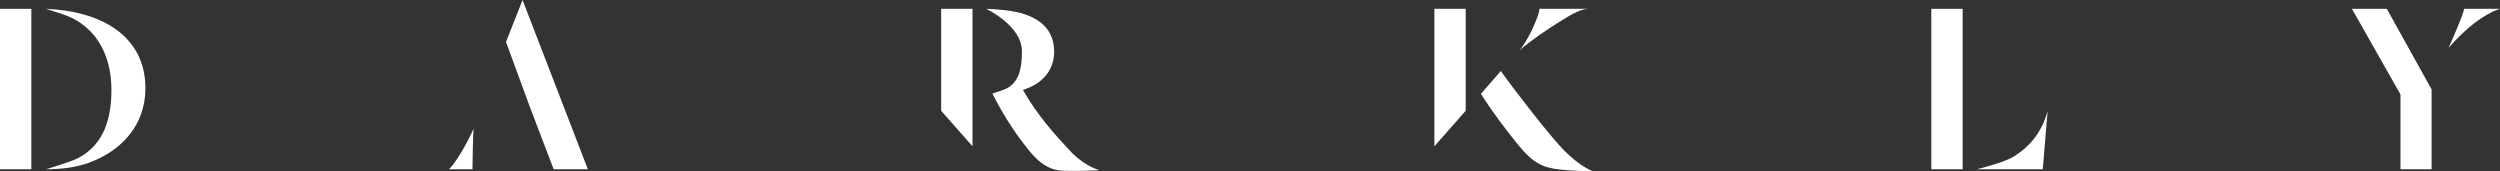<svg version="1.1" id="Layer_1" xmlns="http://www.w3.org/2000/svg" xmlns:xlink="http://www.w3.org/1999/xlink" x="0px" y="0px"
	 viewBox="0 0 1132.9 77.5" enable-background="new 0 0 1132.9 77.5" xml:space="preserve">
<rect x="0" y="0" width="1132.9" height="77.5" fill="#333333" stroke="none"/>
<g>
	<g>
		<path fill="#ffffff" d="M649.8,66.5L649.8,66.5C649.8,66.4,649.8,66.4,649.8,66.5z"/>
		<polygon fill="#ffffff" points="664.2,4 650,4 650,66.3 664.2,50.2 		"/>
	</g>
	<g>
		<rect x="0" y="4" fill="#ffffff" width="14.2" height="72.7"/>
		<path fill="#ffffff" d="M20.8,4c0,0,6.5,2,9.7,3.2c11.4,4.6,20,15.7,20,33.6c0,16.9-5.9,26-15.2,30.9c-3.6,1.8-14.4,5-14.4,5
			c6.9,0,13.9-0.9,19.5-3C55.4,68.2,65.9,56.4,65.9,40C65.9,16.2,45.8,5,20.8,4z"/>
		<polygon fill="#ffffff" points="229.3,19 239.1,45.7 240.2,48.7 250.9,76.7 266.4,76.7 236.8,0 		"/>
		<path fill="#ffffff" d="M214.1,76.7c0-3.1,0.3-17.3,0.5-18.4c-2,4.8-7.4,14.7-11.1,18.4H214.1z"/>
		<path fill="#ffffff" d="M485.6,69.1c-6.8-7.2-15.7-17-22-28.3v-0.1c8.1-2.5,14.1-8.2,14.1-17.4c0-9.7-6.5-16.4-20.1-18.4
			C455,4.5,449,4,446.9,4c0,0,16.2,7.6,16.2,19.2c0,8.5-1.5,15.4-9.2,17.8c-1.5,0.5-4.2,1.4-4.2,1.4c4.4,8.7,9.3,16.4,14.1,22.6
			c5,6.6,10,12.4,18.7,12.4c5.8,0.1,12.5,0,15.6-0.3C498.1,76.9,492.5,76,485.6,69.1z"/>
		<path fill="#ffffff" d="M719.4,4h-21.8c0,3.3-5.8,15.4-9,18.8c5.4-4.7,12.7-9.6,18.7-13.3C711.5,6.9,715.8,4.3,719.4,4z"/>
		<path fill="#ffffff" d="M680.1,32.2l-9,10.3c4.8,7.7,11.5,16.6,17,23.3c6.8,8.3,11.3,10.2,18.6,11c4.8,0.6,12.6,0.8,15.2,0.8
			c0,0-5.2-1.5-13.2-9.5C702.6,61.9,686.6,41.3,680.1,32.2z"/>
		<rect x="875.2" y="4" fill="#ffffff" width="14.2" height="72.7"/>
		<path fill="#ffffff" d="M912.8,70.8c-4.5,2.9-17,5.9-17,5.9h29.9l2.2-26.4C925.3,59.9,919.9,66.3,912.8,70.8z"/>
		<path fill="#ffffff" d="M1116.6,4c0,2.1-7,17.7-7,17.7c7.7-8.8,15.4-15,23.2-17.7H1116.6z"/>
		<polygon fill="#ffffff" points="1065.8,4 1087.8,42.8 1087.8,76.7 1101.9,76.7 1101.9,40.5 1081.6,4 		"/>
		<polygon fill="#ffffff" points="426.5,50.2 440.7,66.3 440.7,4 426.5,4 		"/>
	</g>
</g>
</svg>
